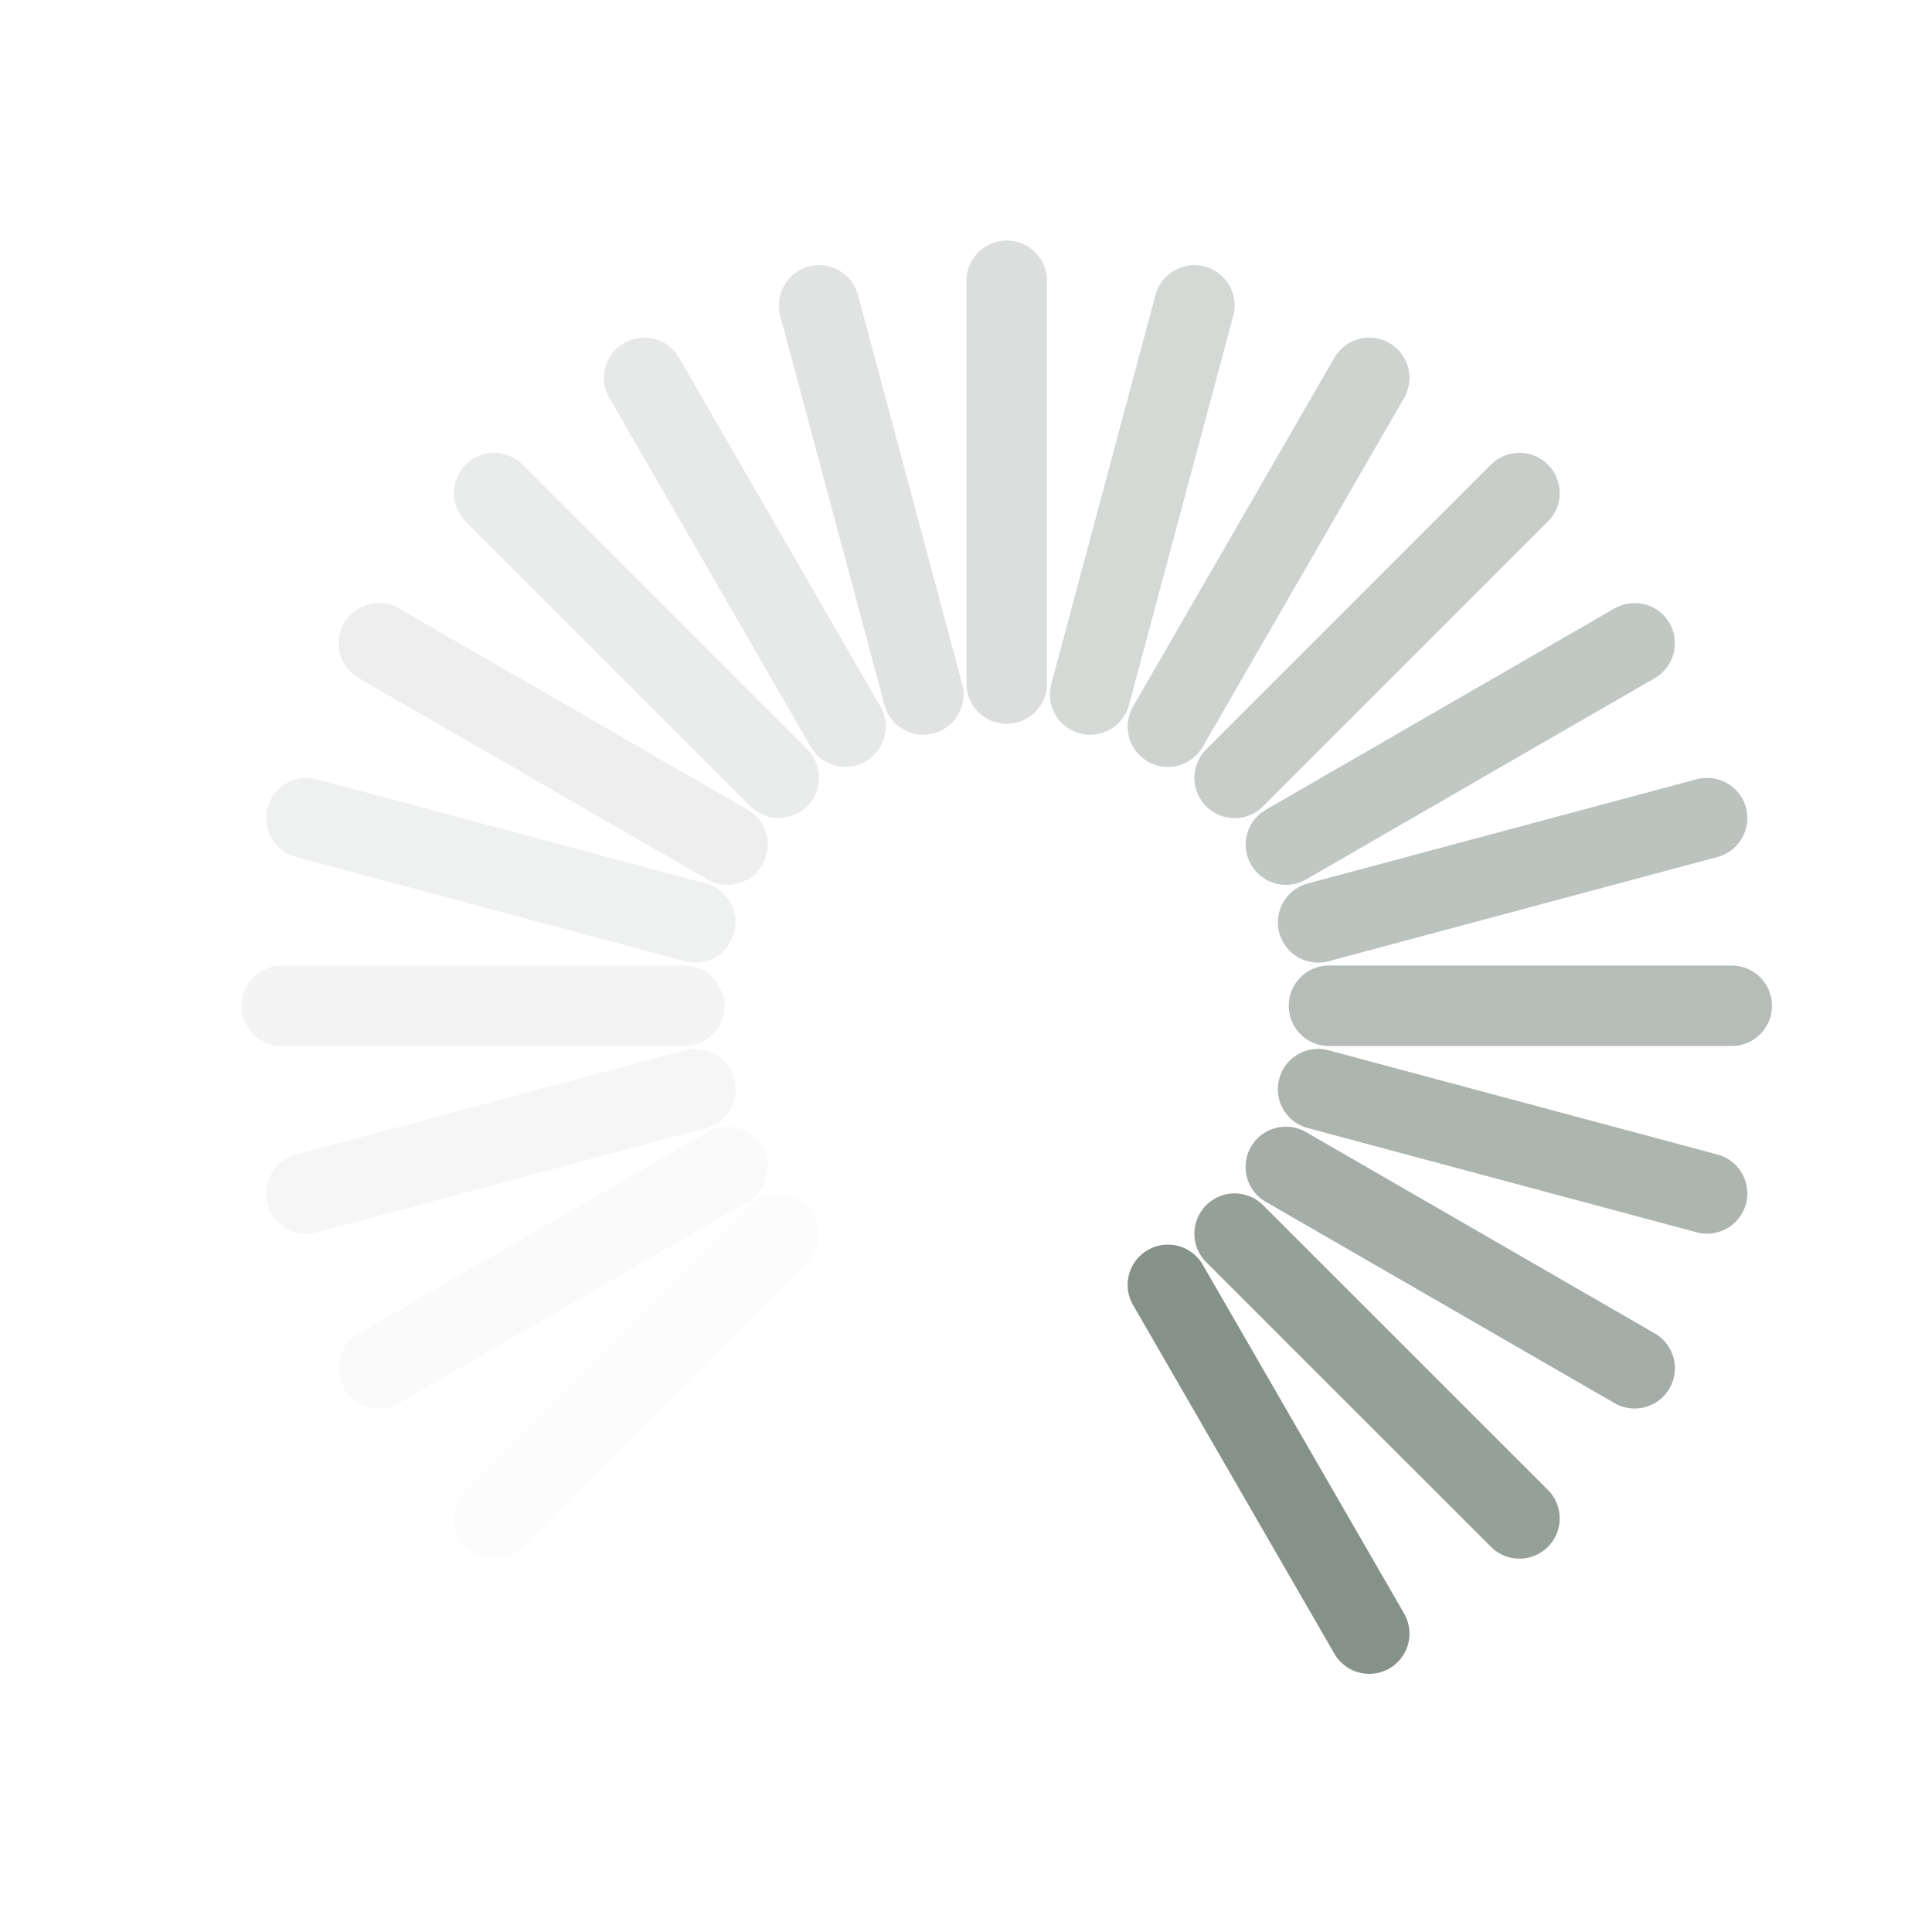<?xml version="1.0" encoding="UTF-8" standalone="no"?>
<!-- Created with Inkscape (http://www.inkscape.org/) -->

<svg
   xmlns:dc="http://purl.org/dc/elements/1.1/"
   xmlns:cc="http://creativecommons.org/ns#"
   xmlns:rdf="http://www.w3.org/1999/02/22-rdf-syntax-ns#"
   xmlns:svg="http://www.w3.org/2000/svg"
   xmlns="http://www.w3.org/2000/svg"
   xmlns:inkscape="http://www.inkscape.org/namespaces/inkscape"
   version="1.0"
   width="24"
   height="24"
   id="svg3315">
  <defs
     id="defs3317" />
  <path
     d="M 10.503,9.025 8.003,4.694"
     inkscape:connector-curvature="0"
     id="path3279"
     style="opacity:0.2;fill:none;stroke:#859289;stroke-width:1px;stroke-linecap:round;stroke-linejoin:miter;stroke-opacity:1" />
  <path
     d="m 17.009,20.293 -2.501,-4.332"
     inkscape:connector-curvature="0"
     id="path3281"
     style="fill:none;stroke:#859289;stroke-width:1px;stroke-linecap:round;stroke-linejoin:miter;stroke-opacity:1" />
  <path
     d="M 9.674,9.661 6.138,6.125"
     inkscape:connector-curvature="0"
     id="path2629"
     style="opacity:0.175;fill:none;stroke:#859289;stroke-width:1px;stroke-linecap:round;stroke-linejoin:miter;stroke-opacity:1" />
  <path
     d="M 18.875,18.862 15.337,15.325"
     inkscape:connector-curvature="0"
     id="path2631"
     style="opacity:0.875;fill:none;stroke:#859289;stroke-width:1px;stroke-linecap:round;stroke-linejoin:miter;stroke-opacity:1" />
  <path
     d="M 9.037,10.491 4.707,7.991"
     inkscape:connector-curvature="0"
     id="path3403"
     style="opacity:0.15;fill:none;stroke:#859289;stroke-width:1px;stroke-linecap:round;stroke-linejoin:miter;stroke-opacity:1" />
  <path
     d="M 20.306,16.997 15.973,14.496"
     inkscape:connector-curvature="0"
     id="path3405"
     style="opacity:0.75;fill:none;stroke:#859289;stroke-width:1px;stroke-linecap:round;stroke-linejoin:miter;stroke-opacity:1" />
  <path
     d="M 8.637,11.457 3.807,10.163"
     inkscape:connector-curvature="0"
     id="path3407"
     style="opacity:0.125;fill:none;stroke:#859289;stroke-width:1px;stroke-linecap:round;stroke-linejoin:miter;stroke-opacity:1" />
  <path
     d="m 21.206,14.825 -4.832,-1.295"
     inkscape:connector-curvature="0"
     id="path3409"
     style="opacity:0.675;fill:none;stroke:#859289;stroke-width:1px;stroke-linecap:round;stroke-linejoin:miter;stroke-opacity:1" />
  <path
     d="m 8.5,12.494 -5,-10e-7"
     inkscape:connector-curvature="0"
     id="path3415"
     style="opacity:0.1;fill:none;stroke:#859289;stroke-width:1px;stroke-linecap:round;stroke-linejoin:miter;stroke-opacity:1" />
  <path
     d="m 21.512,12.494 -5.003,0"
     inkscape:connector-curvature="0"
     id="path3417"
     style="opacity:0.6;fill:none;stroke:#859289;stroke-width:1px;stroke-linecap:round;stroke-linejoin:miter;stroke-opacity:1" />
  <path
     d="M 8.637,13.531 3.807,14.825"
     inkscape:connector-curvature="0"
     id="path3419"
     style="opacity:0.075;fill:none;stroke:#859289;stroke-width:1px;stroke-linecap:round;stroke-linejoin:miter;stroke-opacity:1" />
  <path
     d="m 21.206,10.163 -4.832,1.295"
     inkscape:connector-curvature="0"
     id="path3421"
     style="opacity:0.55;fill:none;stroke:#859289;stroke-width:1px;stroke-linecap:round;stroke-linejoin:miter;stroke-opacity:1" />
  <path
     d="M 9.037,14.497 4.707,16.997"
     inkscape:connector-curvature="0"
     id="path3423"
     style="opacity:0.05;fill:none;stroke:#859289;stroke-width:1px;stroke-linecap:round;stroke-linejoin:miter;stroke-opacity:1" />
  <path
     d="m 20.306,7.991 -4.332,2.501"
     inkscape:connector-curvature="0"
     id="path3425"
     style="opacity:0.5;fill:none;stroke:#859289;stroke-width:1px;stroke-linecap:round;stroke-linejoin:miter;stroke-opacity:1" />
  <path
     d="M 9.674,15.326 6.138,18.862"
     inkscape:connector-curvature="0"
     id="path3427"
     style="opacity:0.025;fill:none;stroke:#859289;stroke-width:1px;stroke-linecap:round;stroke-linejoin:miter;stroke-opacity:1" />
  <path
     d="M 18.875,6.125 15.337,9.663"
     inkscape:connector-curvature="0"
     id="path3429"
     style="opacity:0.45;fill:none;stroke:#859289;stroke-width:1px;stroke-linecap:round;stroke-linejoin:miter;stroke-opacity:1" />
  <path
     d="M 17.009,4.694 14.508,9.027"
     inkscape:connector-curvature="0"
     id="path3433"
     style="opacity:0.4;fill:none;stroke:#859289;stroke-width:1px;stroke-linecap:round;stroke-linejoin:miter;stroke-opacity:1" />
  <path
     d="M 14.837,3.794 13.542,8.627"
     inkscape:connector-curvature="0"
     id="path3437"
     style="opacity:0.35;fill:none;stroke:#859289;stroke-width:1px;stroke-linecap:round;stroke-linejoin:miter;stroke-opacity:1" />
  <path
     d="m 12.506,3.488 0,5.003"
     inkscape:connector-curvature="0"
     id="path2407"
     style="opacity:0.3;fill:none;stroke:#859289;stroke-width:1px;stroke-linecap:round;stroke-linejoin:miter;stroke-opacity:1" />
  <path
     d="M 10.175,3.794 11.47,8.627"
     inkscape:connector-curvature="0"
     id="path2413"
     style="opacity:0.25;fill:none;stroke:#859289;stroke-width:1px;stroke-linecap:round;stroke-linejoin:miter;stroke-opacity:1" />
  <path
     d="M 14.837,21.193 13.542,16.361"
     inkscape:connector-curvature="0"
     id="path2401"
     style="opacity:0;fill:none;stroke:#859289;stroke-width:1px;stroke-linecap:round;stroke-linejoin:miter;stroke-opacity:1" />
  <path
     d="M 10.175,21.193 11.47,16.361"
     inkscape:connector-curvature="0"
     id="path2405"
     style="opacity:0;fill:none;stroke:#859289;stroke-width:1px;stroke-linecap:round;stroke-linejoin:miter;stroke-opacity:1" />
  <path
     d="m 12.506,21.5 -2e-6,-5.003"
     inkscape:connector-curvature="0"
     id="path2410"
     style="opacity:0;fill:none;stroke:#859289;stroke-width:1px;stroke-linecap:round;stroke-linejoin:miter;stroke-opacity:1" />
  <path
     d="M 8.003,20.293 10.504,15.961"
     inkscape:connector-curvature="0"
     id="path2414"
     style="opacity:0;fill:none;stroke:#859289;stroke-width:1px;stroke-linecap:round;stroke-linejoin:miter;stroke-opacity:1" />
</svg>
